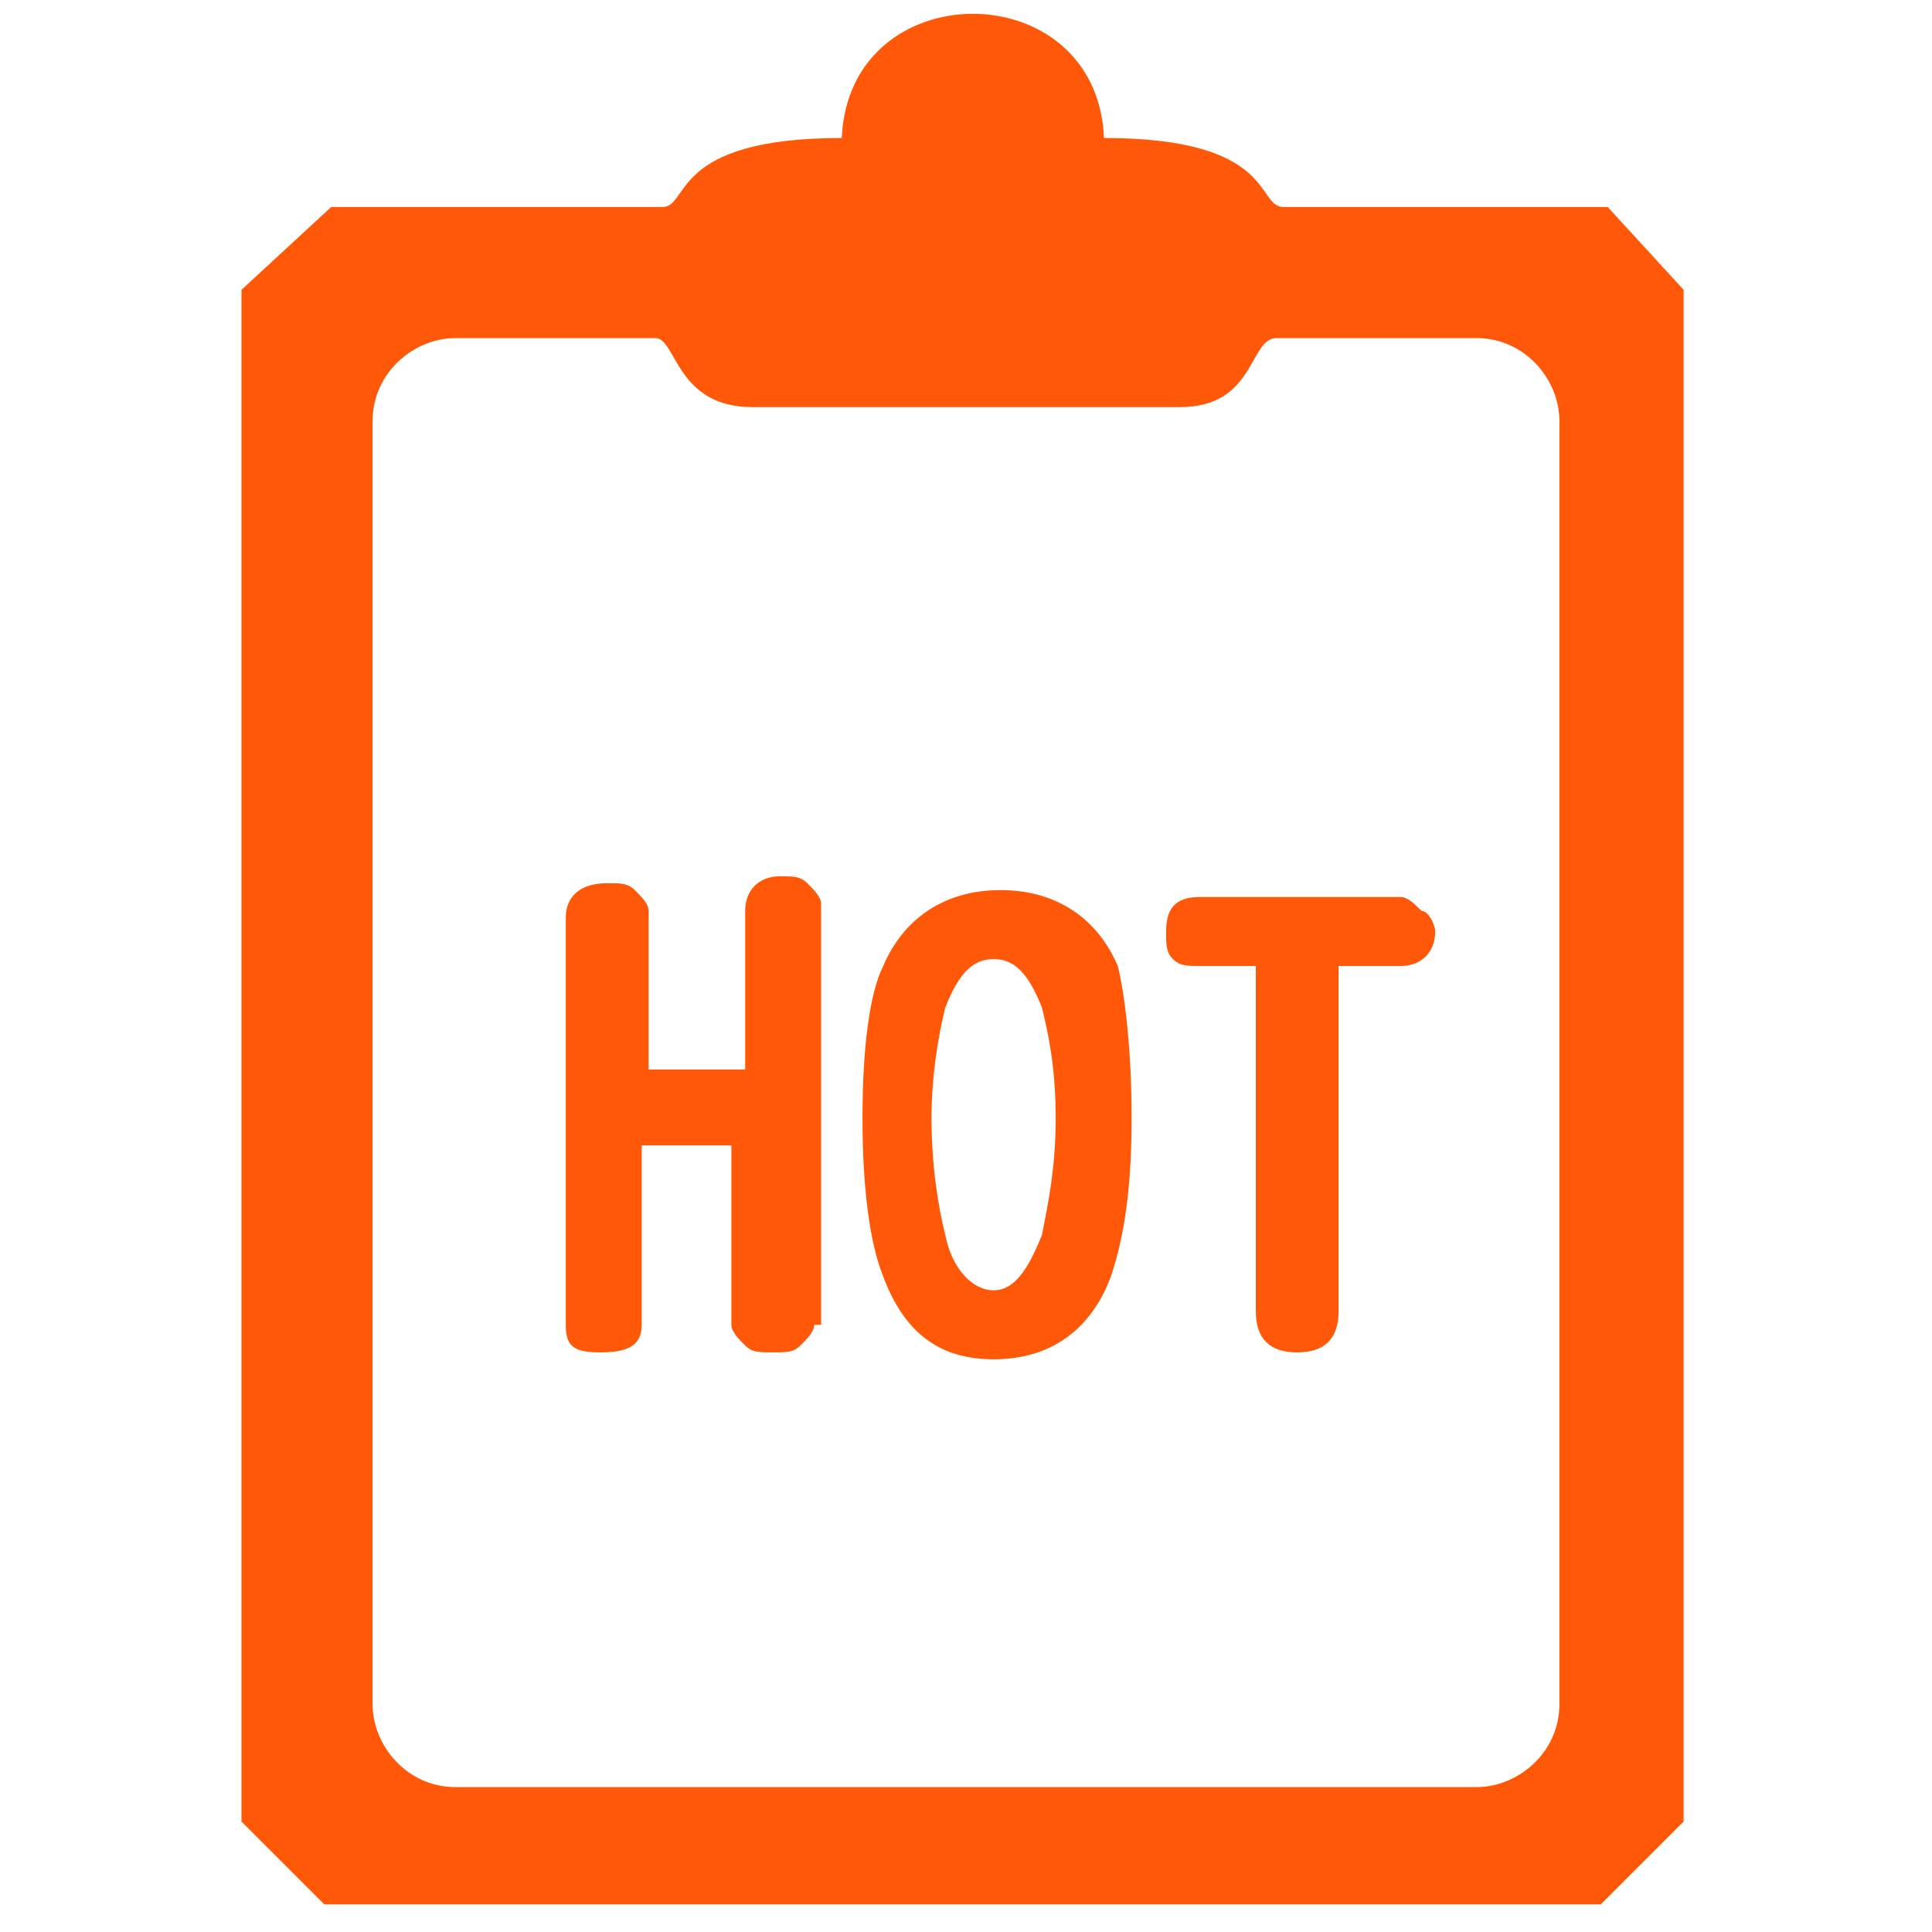 <?xml version="1.0" encoding="utf-8"?>
<!-- Generator: Adobe Illustrator 26.0.2, SVG Export Plug-In . SVG Version: 6.00 Build 0)  -->
<svg version="1.1" xmlns="http://www.w3.org/2000/svg" xmlns:xlink="http://www.w3.org/1999/xlink" x="0px" y="0px"
	 viewBox="0 0 28 28" style="enable-background:new 0 0 28 28;" xml:space="preserve">
<style type="text/css">
	.st0{display:none;}
	.st1{display:inline;}
	.st2{fill:#2A2968;}
	.st3{fill:#E94D16;}
	.st4{fill-rule:evenodd;clip-rule:evenodd;fill:#FF5809;}
	.st5{fill:#FF5809;}
</style>
<g id="圖層_1" class="st0">
	<g id="AQUfFX.tif" transform="translate(199.854 20.679)" class="st1">
		<g id="Group_607" transform="translate(-199.854 -20.679)">
			<path id="Path_790" class="st2" d="M0,20.1c0.1-0.2,0.1-0.5,0.2-0.7c0.4-1.5,1.7-2.5,3.3-2.5h0.3c0-0.6,0-1.1,0.1-1.7
				c0.2-1.9,0.9-3.8,2.1-5.3c0.4-0.4,0.8-0.7,1.4-0.9c1.3-0.5,2.8-0.8,4.2-0.9c1.9-0.2,3.9-0.2,5.8,0.1c1.3,0.1,2.7,0.4,3.9,0.9
				c0.5,0.2,1,0.6,1.3,1.1c0.4,0.8,0.8,1.5,1.2,2.3c0.1,0.1,0.2,0.3,0.3,0.3c0.6,0.1,1.1,0.3,1.6,0.5c1.1,0.5,2,1.4,2.3,2.6
				c0.3,1,0.3,2,0.1,3c-0.3,1.6-1.6,2.9-3.2,3.2c-0.6,0.2-1.3,0.2-2,0.3c-0.1,0-0.2,0.1-0.3,0.2c-1.6,2.4-4.3,4.1-7.2,4.4
				c-1.4,0.2-2.8,0.1-4.1-0.4c-0.2-0.1-0.3,0-0.5,0.1c-0.9,0.7-1.9,1.1-3,1.3c-0.1,0-0.1,0-0.2,0.1H6.5c-0.2,0-0.5-0.1-0.7-0.1
				c-2.8-0.8-4.9-3-5.6-5.9c-0.1-0.3-0.1-0.5-0.2-0.8L0,20.1z M6,11.3c-1,1.7-1.4,3.6-1.3,5.5c0,0.1,0.1,0.2,0.2,0.2
				c0.6,0.3,1.3,0.6,1.9,0.9c0.1,0.1,0.3,0.1,0.4,0c0.7-0.5,1.4-0.8,2.2-1c1.1-0.3,2.3-0.1,3.2,0.5c1,0.8,1.6,2.1,1.4,3.4
				c-0.2,1.8-0.9,3.5-2.2,4.7c-0.1,0.1-0.1,0.1-0.2,0.2c3.6,1,7.5-0.4,9.7-3.4c0,0-0.1,0-0.1,0c-0.8-0.1-1.3-0.8-1.2-1.5
				c0,0,0-0.1,0-0.1c0.1-0.8,0.9-1.3,1.7-1.1c0,0,0,0,0,0c0.3,0,0.6,0,0.9,0c0.1,0,0.3-0.1,0.3-0.2c0,0,0,0,0,0
				c0.2-0.6,0.3-1.2,0.4-1.9c0-0.7,0-1.4,0-2.1c-0.4,0-0.8,0-1.2-0.1c-0.8,0-1.4-0.7-1.4-1.4c0-0.8,0.6-1.4,1.4-1.4c0,0,0,0,0,0
				c0.1,0,0.3,0,0.5,0L22,11.3c-0.8,0.7-1.8,1.1-2.8,1.2c-3.2,0.7-6.4,0.7-9.6,0.2C8.3,12.6,7,12.1,6,11.3z M6.2,18.6
				c-0.9-0.6-2-0.9-3.1-0.8c-0.9,0.1-1.7,0.8-1.9,1.6C0.9,20,0.9,20.7,1,21.2c0.4,2.4,2,4.4,4.2,5.4c1.1,0.6,2.5,0.6,3.7,0
				c1.6-0.7,2.8-2,3.6-3.5c0.5-0.9,0.7-1.8,0.7-2.8c0-1.4-1.1-2.6-2.5-2.6c-0.2,0-0.4,0-0.6,0c-0.8,0.1-1.5,0.4-2.2,0.8
				c-1.2,0.8-2.2,1.9-2.8,3.2c-0.2,0.3-0.4,0.5-0.7,0.3S4,21.7,4.2,21.3c0.2-0.4,0.4-0.8,0.7-1.2C5.3,19.6,5.7,19.2,6.2,18.6z
				 M22.3,21.5L22.3,21.5c0.7-0.1,1.4-0.1,2.1-0.3c1.4-0.2,2.4-1.3,2.6-2.7c0.1-0.7,0.1-1.5,0-2.2c-0.2-1.1-0.9-2-2-2.4
				c-0.9-0.3-1.9-0.5-2.8-0.4c-0.2,0-0.4,0.2-0.4,0.4c0,0,0,0,0,0c0,0.3,0.2,0.5,0.4,0.5c0.2,0,0.3,0,0.5,0c0.7,0.1,1.3,0.2,2,0.3
				c0.9,0.2,1.5,1,1.5,1.9c0,0.3,0.1,0.7,0,1c0.1,1.3-0.9,2.4-2.1,2.6c-0.8,0.2-1.6,0.2-2.4,0.1c-0.4,0-0.6,0.1-0.6,0.4
				s0.1,0.5,0.5,0.5C21.7,21.4,22,21.5,22.3,21.5L22.3,21.5z M14.2,9.8c2.3,0,4.5,0.3,6.7,1c0.1,0,0.3-0.2,0.5-0.3
				c0-0.1-0.1-0.2-0.2-0.3c-0.4-0.3-0.9-0.5-1.4-0.6c-1.5-0.4-3-0.6-4.5-0.7c-2.2-0.1-4.4,0-6.5,0.5c-0.7,0.1-1.3,0.4-1.9,0.7
				c-0.1,0.1-0.3,0.2-0.3,0.4c0.1,0.2,0.4,0.3,0.6,0.3c0.3-0.1,0.5-0.2,0.8-0.3C10.1,10,12.1,9.8,14.2,9.8L14.2,9.8z M19.7,11.4
				c-2.5-0.9-9.7-0.9-11.3,0C12.1,12.3,16,12.3,19.7,11.4L19.7,11.4z M24.3,15.7c0.1,1.2-0.1,2.5-0.4,3.7c0.7,0,1.2-0.5,1.3-1.2
				c0-0.5,0-1,0-1.5C25.1,16.2,24.7,15.8,24.3,15.7L24.3,15.7z"/>
			<path id="Path_791" class="st2" d="M11.7,2.9c0-0.5,0.2-0.9,0.5-1.3c0.4-0.6,0.9-1.1,1.6-1.5c0.2-0.2,0.5-0.2,0.6,0c0,0,0,0,0,0
				c0.2,0.2,0.2,0.5,0,0.7C14.2,1,14,1.2,13.9,1.4c-0.3,0.4-0.2,1,0.2,1.4c1.2,1.2,1.3,3.1,0.3,4.4c-0.1,0.2-0.3,0.3-0.6,0.2
				c-0.2-0.1-0.3-0.2-0.3-0.5c0-0.9-0.4-1.7-1.1-2.4C12,4.2,11.7,3.6,11.7,2.9z M12.8,2.3c-0.4,0.5-0.1,1.1,0.3,1.6
				c0.3,0.3,0.5,0.6,0.7,1c0.1,0.1,0.2,0.3,0.3,0.5C14.3,4.7,14,4,13.5,3.5C13.2,3.2,12.9,2.8,12.8,2.3L12.8,2.3z"/>
			<path id="Path_792" class="st2" d="M7.9,3.5c0-0.5,0.2-1,0.5-1.4c0.4-0.6,1-1,1.6-1.4c0.2-0.2,0.5-0.1,0.7,0.1c0,0,0,0,0,0
				c0.2,0.2,0.1,0.4-0.1,0.7c-0.2,0.2-0.3,0.5-0.5,0.8c-0.1,0.3,0,0.7,0.2,0.9c1.2,1,1.4,2.8,0.4,4.1c0,0,0,0,0,0.1
				c-0.1,0.2-0.3,0.3-0.6,0.2C9.9,7.4,9.8,7.2,9.8,6.9c0-0.5-0.2-1-0.6-1.4C9,5.2,8.7,4.9,8.5,4.6C8.2,4.3,8,3.9,7.9,3.5z M9.1,2.8
				C8.8,3,8.8,3.5,9,3.8c0.5,0.6,0.9,1.2,1.4,1.7c0.1-0.6-0.1-1.1-0.6-1.5C9.5,3.7,9.2,3.2,9.1,2.8L9.1,2.8z"/>
			<path id="Path_793" class="st2" d="M15.4,3.3c0-0.4,0.2-0.8,0.4-1.2c0.4-0.6,1-1.1,1.6-1.4c0.2-0.1,0.5-0.1,0.6,0.1
				C18.2,1,18.2,1.3,18,1.5c-0.2,0.2-0.3,0.5-0.5,0.7c-0.1,0.3,0,0.7,0.2,0.9c1.2,1,1.4,2.8,0.4,4.1c0,0,0,0,0,0
				c-0.2,0.2-0.3,0.3-0.6,0.3c-0.2-0.1-0.4-0.3-0.3-0.5c0-0.5-0.2-1-0.5-1.4c-0.2-0.3-0.5-0.6-0.8-0.9C15.6,4.3,15.4,3.8,15.4,3.3z
				 M16.6,2.8c-0.3,0.3-0.3,0.8,0,1.1C17,4.4,17.4,5,17.8,5.5c0,0,0,0,0.1,0c0.1-0.6-0.2-1.2-0.6-1.6C16.9,3.6,16.7,3.2,16.6,2.8
				L16.6,2.8z"/>
			<path id="Path_795" class="st3" d="M6.2,18.6c-0.4,0.5-0.9,1-1.2,1.5c-0.3,0.4-0.5,0.8-0.7,1.2C4,21.7,4.1,22,4.4,22.1
				s0.5,0,0.7-0.3c0.6-1.3,1.6-2.4,2.8-3.2c0.7-0.4,1.4-0.7,2.2-0.8c1.4-0.3,2.7,0.6,3,2c0,0.2,0.1,0.4,0,0.6c0,1-0.2,2-0.7,2.8
				c-0.8,1.6-2,2.8-3.6,3.5c-1.2,0.6-2.5,0.6-3.7,0c-2.2-1-3.8-3-4.2-5.4c-0.1-0.6-0.1-1.2,0.1-1.8c0.3-0.9,1-1.5,1.9-1.6
				C4.1,17.7,5.3,18,6.2,18.6z"/>
		</g>
	</g>
</g>
<g id="圖層_2">
	<g>
		<g>
			<path class="st4" d="M23.3,3h-4.7c-0.4,0-0.1-1-2.6-1c-0.1-2.4-3.7-2.4-3.8,0c-2.5,0-2.2,1-2.6,1H4.8L3.5,4.2v22.2l1.2,1.2h18.5
				l1.2-1.2V4.2L23.3,3z M22.6,24.7c0,0.7-0.6,1.2-1.2,1.2H6.6c-0.7,0-1.2-0.6-1.2-1.2V6.1c0-0.7,0.6-1.2,1.2-1.2h2.9
				c0.3,0,0.3,1,1.4,1h6.2c1.1,0,1-1,1.4-1h2.9c0.7,0,1.2,0.6,1.2,1.2V24.7z"/>
		</g>
		<g>
			<g>
				<path class="st5" d="M11.8,19.2c0,0.1-0.1,0.2-0.2,0.3c-0.1,0.1-0.2,0.1-0.4,0.1c-0.2,0-0.3,0-0.4-0.1c-0.1-0.1-0.2-0.2-0.2-0.3
					v-2.6H9.3v2.6c0,0.3-0.2,0.4-0.6,0.4c-0.4,0-0.5-0.1-0.5-0.4v-5.9c0-0.3,0.2-0.5,0.6-0.5c0.2,0,0.3,0,0.4,0.1
					c0.1,0.1,0.2,0.2,0.2,0.3v2.3h1.4v-2.3c0-0.3,0.2-0.5,0.5-0.5c0.2,0,0.3,0,0.4,0.1c0.1,0.1,0.2,0.2,0.2,0.3V19.2z"/>
				<path class="st5" d="M16.4,16.2c0,1-0.1,1.7-0.3,2.3c-0.3,0.8-0.9,1.2-1.7,1.2c-0.8,0-1.3-0.4-1.6-1.2c-0.2-0.5-0.3-1.3-0.3-2.3
					c0-1,0.1-1.8,0.3-2.2c0.3-0.7,0.9-1.1,1.7-1.1c0.8,0,1.4,0.4,1.7,1.1C16.3,14.4,16.4,15.2,16.4,16.2z M15.3,16.2
					c0-0.7-0.1-1.2-0.2-1.6c-0.2-0.5-0.4-0.7-0.7-0.7c-0.3,0-0.5,0.2-0.7,0.7c-0.1,0.4-0.2,1-0.2,1.6c0,0.7,0.1,1.3,0.2,1.7
					c0.1,0.5,0.4,0.8,0.7,0.8c0.3,0,0.5-0.3,0.7-0.8C15.2,17.4,15.3,16.9,15.3,16.2z"/>
				<path class="st5" d="M20.8,13.5c0,0.3-0.2,0.5-0.5,0.5h-0.9v5c0,0.4-0.2,0.6-0.6,0.6c-0.4,0-0.6-0.2-0.6-0.6v-5h-0.8
					c-0.2,0-0.3,0-0.4-0.1c-0.1-0.1-0.1-0.2-0.1-0.4c0-0.4,0.2-0.5,0.5-0.5h2.9c0.1,0,0.2,0.1,0.3,0.2
					C20.7,13.2,20.8,13.4,20.8,13.5z"/>
			</g>
		</g>
	</g>
</g>
</svg>
